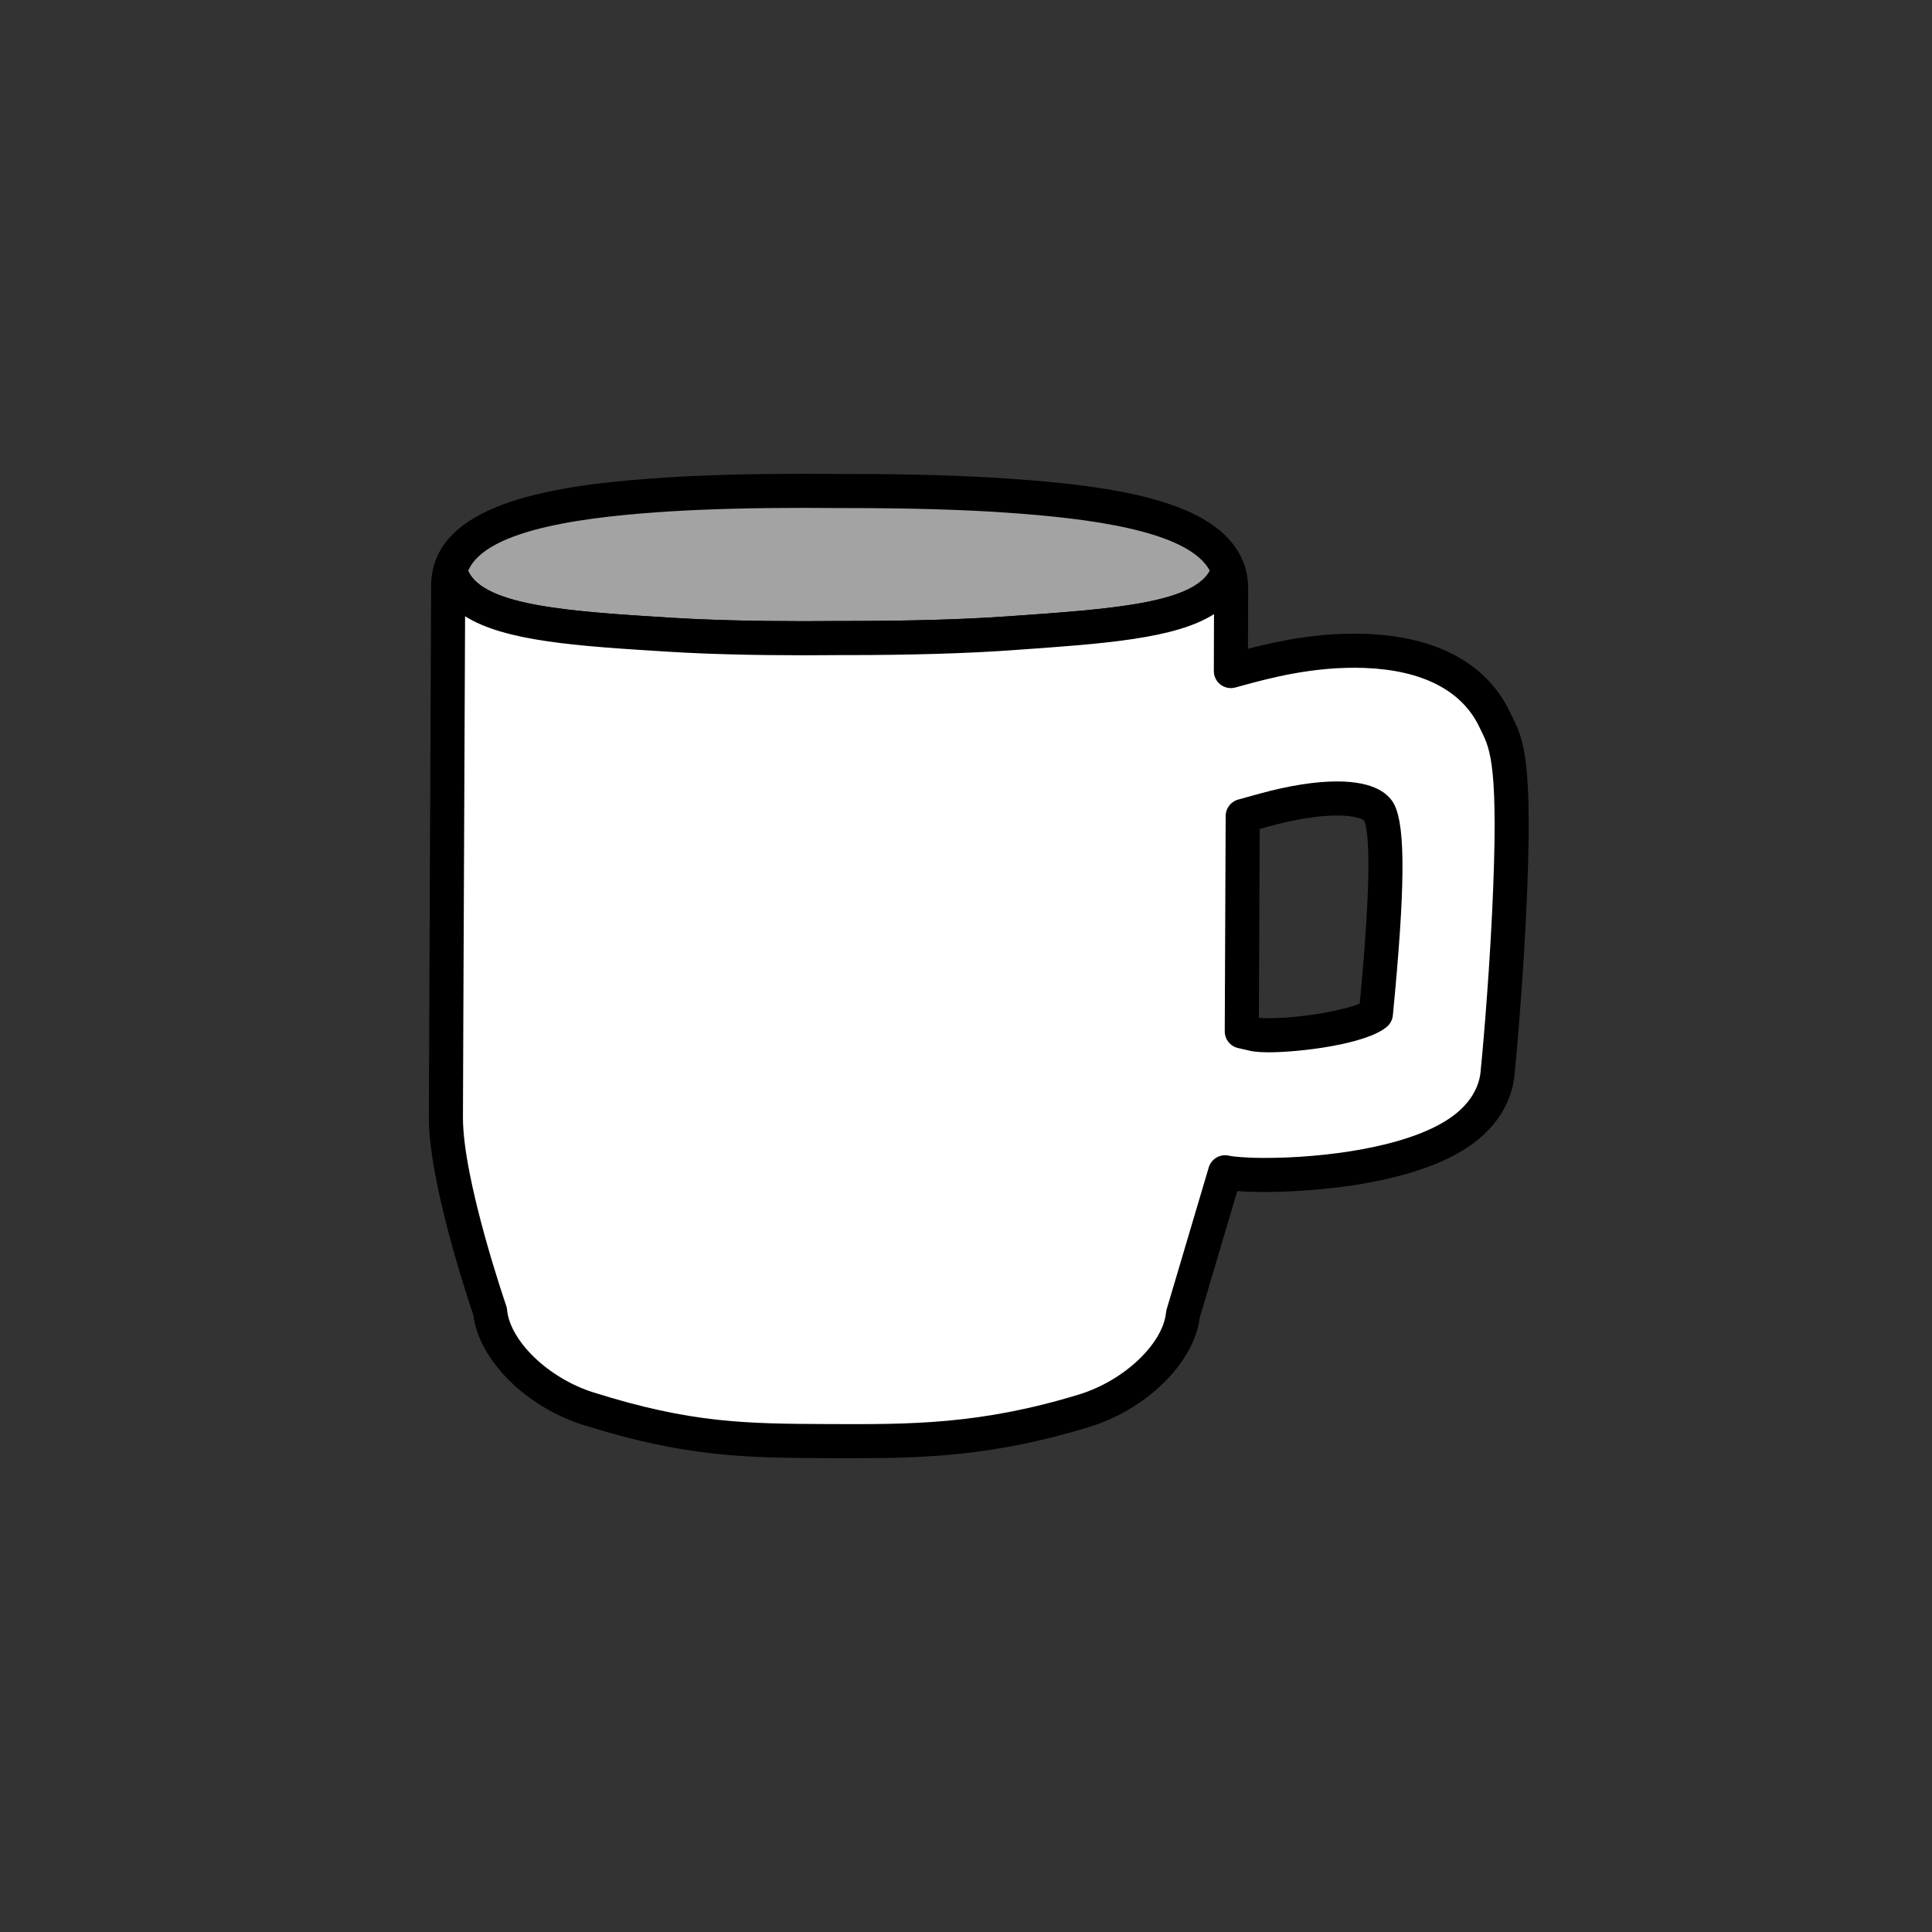 <?xml version="1.0" encoding="utf-8"?>
<!-- Generator: Adobe Illustrator 16.0.0, SVG Export Plug-In . SVG Version: 6.00 Build 0)  -->
<!DOCTYPE svg PUBLIC "-//W3C//DTD SVG 1.1//EN" "http://www.w3.org/Graphics/SVG/1.1/DTD/svg11.dtd">
<svg version="1.1" xmlns="http://www.w3.org/2000/svg" xmlns:xlink="http://www.w3.org/1999/xlink" x="0px" y="0px"
	 width="453.544px" height="453.544px" viewBox="0 0 453.544 453.544" enable-background="new 0 0 453.544 453.544"
	 xml:space="preserve">
<rect x="0" y="0" width="453.544" height="453.544" fill="#333333" stroke="none"/>
<g id="kvadrat">
</g>
<g id="bg" display="none">
	<rect x="-10017.212" y="-3296.277" display="inline" width="15266.867" height="13678.951"/>
</g>
<g id="color" display="none">
	<g id="rdeča7bela" display="inline">
	</g>
	<g display="inline">
		
			<path fill="#E69F00" stroke="#000000" stroke-width="8" stroke-linecap="round" stroke-linejoin="round" stroke-miterlimit="10" d="
			M157.499,149.021c12.29,0.753,26.553,0.896,39.716,0.765c13.169,0.018,27.432-0.24,39.71-1.112
			c28.187-1.971,47.698-3.288,51.425-14.647c-3.727-11.359-23.238-15.676-51.425-17.646c-12.278-0.873-26.541-1.13-39.71-1.112
			c-13.163-0.132-27.426,0.012-39.716,0.765c-28.835,1.785-48.659,6.224-51.829,17.993
			C108.84,145.797,128.664,147.235,157.499,149.021z"/>
		
			<path fill="#FFFFFF" stroke="#000000" stroke-width="8" stroke-linecap="round" stroke-linejoin="round" stroke-miterlimit="10" d="
			M320.674,152.813c-12.577-0.502-23.679,2.517-30.35,4.346l-1.375,0.377l0.061-19.384c0.006-1.429-0.227-2.803-0.66-4.125
			c-3.727,11.359-23.238,12.677-51.425,14.647c-12.278,0.872-26.541,1.13-39.71,1.112c-13.163,0.131-27.426-0.012-39.716-0.765
			c-28.835-1.786-48.659-3.224-51.829-14.994c-0.291,1.077-0.454,2.188-0.459,3.337l-0.437,100.234l-0.095,24.604
			c-0.072,15.501,10.365,45.604,10.365,45.604c0.849,9.122,11.034,19.099,23.068,22.883c23.45,7.395,36.93,7.526,56.531,7.617
			c19.582,0.077,36.297,0.071,59.813-7.115c12.057-3.688,22.339-13.575,23.253-22.686l9.882-33.31
			c6.552,1.482,39.633,1.077,54.965-9.361c6.36-4.328,8.352-9.475,8.901-13.025c0.023-0.179,0.048-0.364,0.06-0.55
			c0.09-0.747,1.835-18.424,2.768-38.186c1.775-37.236-0.872-39.782-3.354-45.037C347.646,162.049,339.719,153.573,320.674,152.813z
			 M322.993,237.978c-4.107,3.51-22.626,5.751-28.406,4.854l-3.073-0.706l0.061-14.4l0.155-36.17l5.093-1.405
			c15.578-4.28,25.244-3.048,26.972,0.627C326.209,195.907,325.354,213.679,322.993,237.978z"/>
	</g>
	
		<rect x="-10527.497" y="-3716.285" display="inline" fill="none" stroke="#000000" stroke-miterlimit="10" width="16736" height="13952"/>
</g>
<g id="cb_1_">
	<g id="rdeča7bela_copy_3">
	</g>
	<g>
		<g>
			<path fill="#A3A3A3" d="M157.499,149.021c12.29,0.753,26.553,0.896,39.716,0.765c13.169,0.018,27.432-0.24,39.71-1.112
				c28.187-1.971,47.698-3.288,51.425-14.647c-3.727-11.359-23.238-15.676-51.425-17.646c-12.278-0.873-26.541-1.13-39.71-1.112
				c-13.163-0.132-27.426,0.012-39.716,0.765c-28.835,1.785-48.659,6.224-51.829,17.993
				C108.84,145.797,128.664,147.235,157.499,149.021z"/>
			<path d="M188.738,153.829c-12.054,0-22.646-0.275-31.483-0.816c-29.884-1.851-51.473-3.188-55.447-17.947
				c-0.184-0.681-0.184-1.399,0-2.081c4.227-15.693,30.399-19.395,55.444-20.945c8.837-0.542,19.424-0.816,31.471-0.816
				c2.874,0,5.728,0.016,8.532,0.043l1.233-0.001c15.209,0,28.236,0.378,38.72,1.123c25.647,1.792,50.059,5.504,54.942,20.389
				c0.266,0.81,0.266,1.684,0,2.494c-4.55,13.867-24.458,15.259-54.593,17.366l-0.354,0.025c-10.491,0.745-23.52,1.123-38.72,1.123
				l-1.275-0.001C194.455,153.813,191.607,153.829,188.738,153.829z M109.898,134.008c3.739,8.289,24.245,9.558,47.848,11.02
				c8.673,0.531,19.101,0.801,30.992,0.801c2.842,0,5.663-0.016,8.437-0.043l1.31,0.001c15.012,0,27.85-0.371,38.157-1.103
				l0.357-0.025c23.747-1.66,42.747-2.988,47.013-10.652c-5.023-9.576-29.242-12.37-47.366-13.636
				c-10.3-0.732-23.137-1.103-38.157-1.103l-1.268,0.001c-2.824-0.028-5.651-0.043-8.498-0.043c-11.884,0-22.307,0.27-30.979,0.801
				C139.101,121.18,114.194,123.891,109.898,134.008z"/>
		</g>
		<g>
			<path fill="#FFFFFF" d="M320.674,152.813c-12.577-0.502-23.679,2.517-30.35,4.346l-1.375,0.377l0.061-19.384
				c0.006-1.429-0.227-2.803-0.66-4.125c-3.727,11.359-23.238,12.677-51.425,14.647c-12.278,0.872-26.541,1.13-39.71,1.112
				c-13.163,0.131-27.426-0.012-39.716-0.765c-28.835-1.786-48.659-3.224-51.829-14.994c-0.291,1.077-0.454,2.188-0.459,3.337
				l-0.437,100.234l-0.095,24.604c-0.072,15.501,10.365,45.604,10.365,45.604c0.849,9.122,11.034,19.099,23.068,22.883
				c23.45,7.395,36.93,7.526,56.531,7.617c19.582,0.077,36.297,0.071,59.813-7.115c12.057-3.688,22.339-13.575,23.253-22.686
				l9.882-33.31c6.552,1.482,39.633,1.077,54.965-9.361c6.36-4.328,8.352-9.475,8.901-13.025c0.023-0.179,0.048-0.364,0.06-0.55
				c0.09-0.747,1.835-18.424,2.768-38.186c1.775-37.236-0.872-39.782-3.354-45.037C347.646,162.049,339.719,153.573,320.674,152.813
				z M322.993,237.978c-4.107,3.51-22.626,5.751-28.406,4.854l-3.073-0.706l0.061-14.4l0.155-36.17l5.093-1.405
				c15.578-4.28,25.244-3.048,26.972,0.627C326.209,195.907,325.354,213.679,322.993,237.978z"/>
			<path d="M200.05,342.319c-1.787,0-3.592-0.006-5.421-0.014c-19.431-0.089-33.468-0.154-57.719-7.802
				c-13.522-4.252-24.502-15.284-25.793-25.821c-1.343-3.932-10.508-31.348-10.438-46.5l0.095-24.601l0.437-100.236
				c0.006-1.45,0.207-2.918,0.598-4.363c0.471-1.745,2.054-2.957,3.861-2.957c0.001,0,0.001,0,0.002,0
				c1.808,0,3.391,1.214,3.86,2.96c2.48,9.21,23.674,10.522,48.214,12.042c8.673,0.531,19.102,0.801,30.992,0.801
				c2.841,0,5.664-0.016,8.437-0.043l1.311,0.001c15.012,0,27.85-0.371,38.156-1.103l0.358-0.025
				c24.961-1.745,44.677-3.123,47.549-11.879c0.539-1.643,2.072-2.753,3.801-2.753l0,0c1.729,0,3.263,1.111,3.801,2.753
				c0.578,1.762,0.867,3.574,0.859,5.388l-0.044,14.138c6.871-1.789,16.804-3.934,27.867-3.489
				c21.064,0.841,29.963,10.534,33.719,18.518c0.151,0.319,0.305,0.632,0.458,0.944c2.673,5.446,4.98,10.149,3.271,45.986
				c-0.892,18.908-2.562,36.41-2.779,38.367c-0.019,0.231-0.046,0.462-0.075,0.687c-0.004,0.031-0.01,0.072-0.015,0.104
				c-0.672,4.337-3.057,10.585-10.604,15.72c-14.938,10.169-42.455,10.685-47.826,10.685c0,0-0.001,0-0.002,0
				c-1.654,0-4.179-0.038-6.522-0.223l-8.811,29.701c-1.307,10.547-12.403,21.546-26.019,25.711
				C233.524,341.77,217.381,342.319,200.05,342.319z M109.179,144.673l-0.404,92.942l-0.095,24.602
				c-0.068,14.639,10.043,43.984,10.145,44.279c0.105,0.304,0.174,0.62,0.203,0.939c0.69,7.418,9.79,16.138,20.286,19.438
				c23.098,7.284,35.928,7.343,55.35,7.433c18.86,0.076,35.338,0.175,58.626-6.94c10.529-3.221,19.699-11.861,20.441-19.26
				c0.025-0.25,0.074-0.497,0.146-0.738l9.882-33.31c0.599-2.021,2.663-3.228,4.718-2.764c1.084,0.246,3.963,0.532,8.505,0.532
				c0.001,0,0.002,0,0.003,0c13.686,0,33.241-2.435,43.323-9.299c5.173-3.52,6.771-7.561,7.199-10.331
				c0-0.005,0.015-0.097,0.021-0.189c0.005-0.075,0.012-0.151,0.021-0.226c0.164-1.406,1.855-19.066,2.744-37.896
				c1.61-33.782-0.461-38.002-2.463-42.083c-0.171-0.348-0.342-0.697-0.513-1.058c-4.036-8.579-13.303-13.396-26.801-13.935
				c-12.068-0.482-22.859,2.486-29.133,4.207l-1.375,0.376c-1.207,0.331-2.497,0.079-3.488-0.681
				c-0.993-0.76-1.573-1.939-1.569-3.189l0.042-13.347c-9.147,5.787-25.608,6.938-47.434,8.463l-0.354,0.025
				c-10.49,0.745-23.519,1.123-38.719,1.123l-1.276-0.001c-2.753,0.028-5.603,0.043-8.471,0.043
				c-12.054,0-22.646-0.274-31.483-0.816C135.811,151.685,118.637,150.621,109.179,144.673z M297.943,247.03
				c-1.585,0-2.921-0.083-3.97-0.245c-0.095-0.015-0.188-0.033-0.282-0.054l-3.073-0.706c-1.823-0.419-3.112-2.045-3.104-3.915
				l0.216-50.571c0.008-1.793,1.208-3.362,2.936-3.839l5.093-1.405c6.798-1.867,13.058-2.854,18.106-2.854
				c9.01,0,12.342,3.064,13.55,5.635c2.561,5.44,2.434,19.721-0.439,49.289c-0.101,1.03-0.596,1.982-1.383,2.654
				C320.681,245.215,304.906,247.03,297.943,247.03z M295.527,238.923c0.488,0.056,1.254,0.107,2.416,0.107
				c7.455,0,17.524-1.836,21.26-3.428c2.9-30.555,2.187-40.298,1.024-43.003c-0.415-0.344-2.258-1.158-6.363-1.158
				c-4.344,0-9.87,0.888-15.982,2.567l-2.165,0.598L295.527,238.923z"/>
		</g>
	</g>
	<path d="M6209.003,10236.215h-16737v-13953h16737V10236.215z M-10527.497,10235.215h16736l-0.5-13951h-16735.5l0.5,13951
		H-10527.497z"/>
</g>
<g id="cb" display="none">
	<g id="rdeča7bela_copy" display="inline">
	</g>
	<g display="inline">
		<path fill="none" stroke="#000000" stroke-width="8" stroke-linecap="round" stroke-linejoin="round" stroke-miterlimit="10" d="
			M157.499,149.021c12.29,0.753,26.553,0.896,39.716,0.765c13.169,0.018,27.432-0.24,39.71-1.112
			c28.187-1.971,47.698-3.288,51.425-14.647c-3.727-11.359-23.238-15.676-51.425-17.646c-12.278-0.873-26.541-1.13-39.71-1.112
			c-13.163-0.132-27.426,0.012-39.716,0.765c-28.835,1.785-48.659,6.224-51.829,17.993
			C108.84,145.797,128.664,147.235,157.499,149.021z"/>
		<path fill="none" stroke="#000000" stroke-width="8" stroke-linecap="round" stroke-linejoin="round" stroke-miterlimit="10" d="
			M320.674,152.813c-12.577-0.502-23.679,2.517-30.35,4.346l-1.375,0.377l0.061-19.384c0.006-1.429-0.227-2.803-0.66-4.125
			c-3.727,11.359-23.238,12.677-51.425,14.647c-12.278,0.872-26.541,1.13-39.71,1.112c-13.163,0.131-27.426-0.012-39.716-0.765
			c-28.835-1.786-48.659-3.224-51.829-14.994c-0.291,1.077-0.454,2.188-0.459,3.337l-0.437,100.234l-0.095,24.604
			c-0.072,15.501,10.365,45.604,10.365,45.604c0.849,9.122,11.034,19.099,23.068,22.883c23.45,7.395,36.93,7.526,56.531,7.617
			c19.582,0.077,36.297,0.071,59.813-7.115c12.057-3.688,22.339-13.575,23.253-22.686l9.882-33.31
			c6.552,1.482,39.633,1.077,54.965-9.361c6.36-4.328,8.352-9.475,8.901-13.025c0.023-0.179,0.048-0.364,0.06-0.55
			c0.09-0.747,1.835-18.424,2.768-38.186c1.775-37.236-0.872-39.782-3.354-45.037C347.646,162.049,339.719,153.573,320.674,152.813z
			 M322.993,237.978c-4.107,3.51-22.626,5.751-28.406,4.854l-3.073-0.706l0.061-14.4l0.155-36.17l5.093-1.405
			c15.578-4.28,25.244-3.048,26.972,0.627C326.209,195.907,325.354,213.679,322.993,237.978z"/>
	</g>
</g>
<g id="pivot">
	<circle fill="none" cx="198.422" cy="337.142" r="14.133"/>
</g>
</svg>
